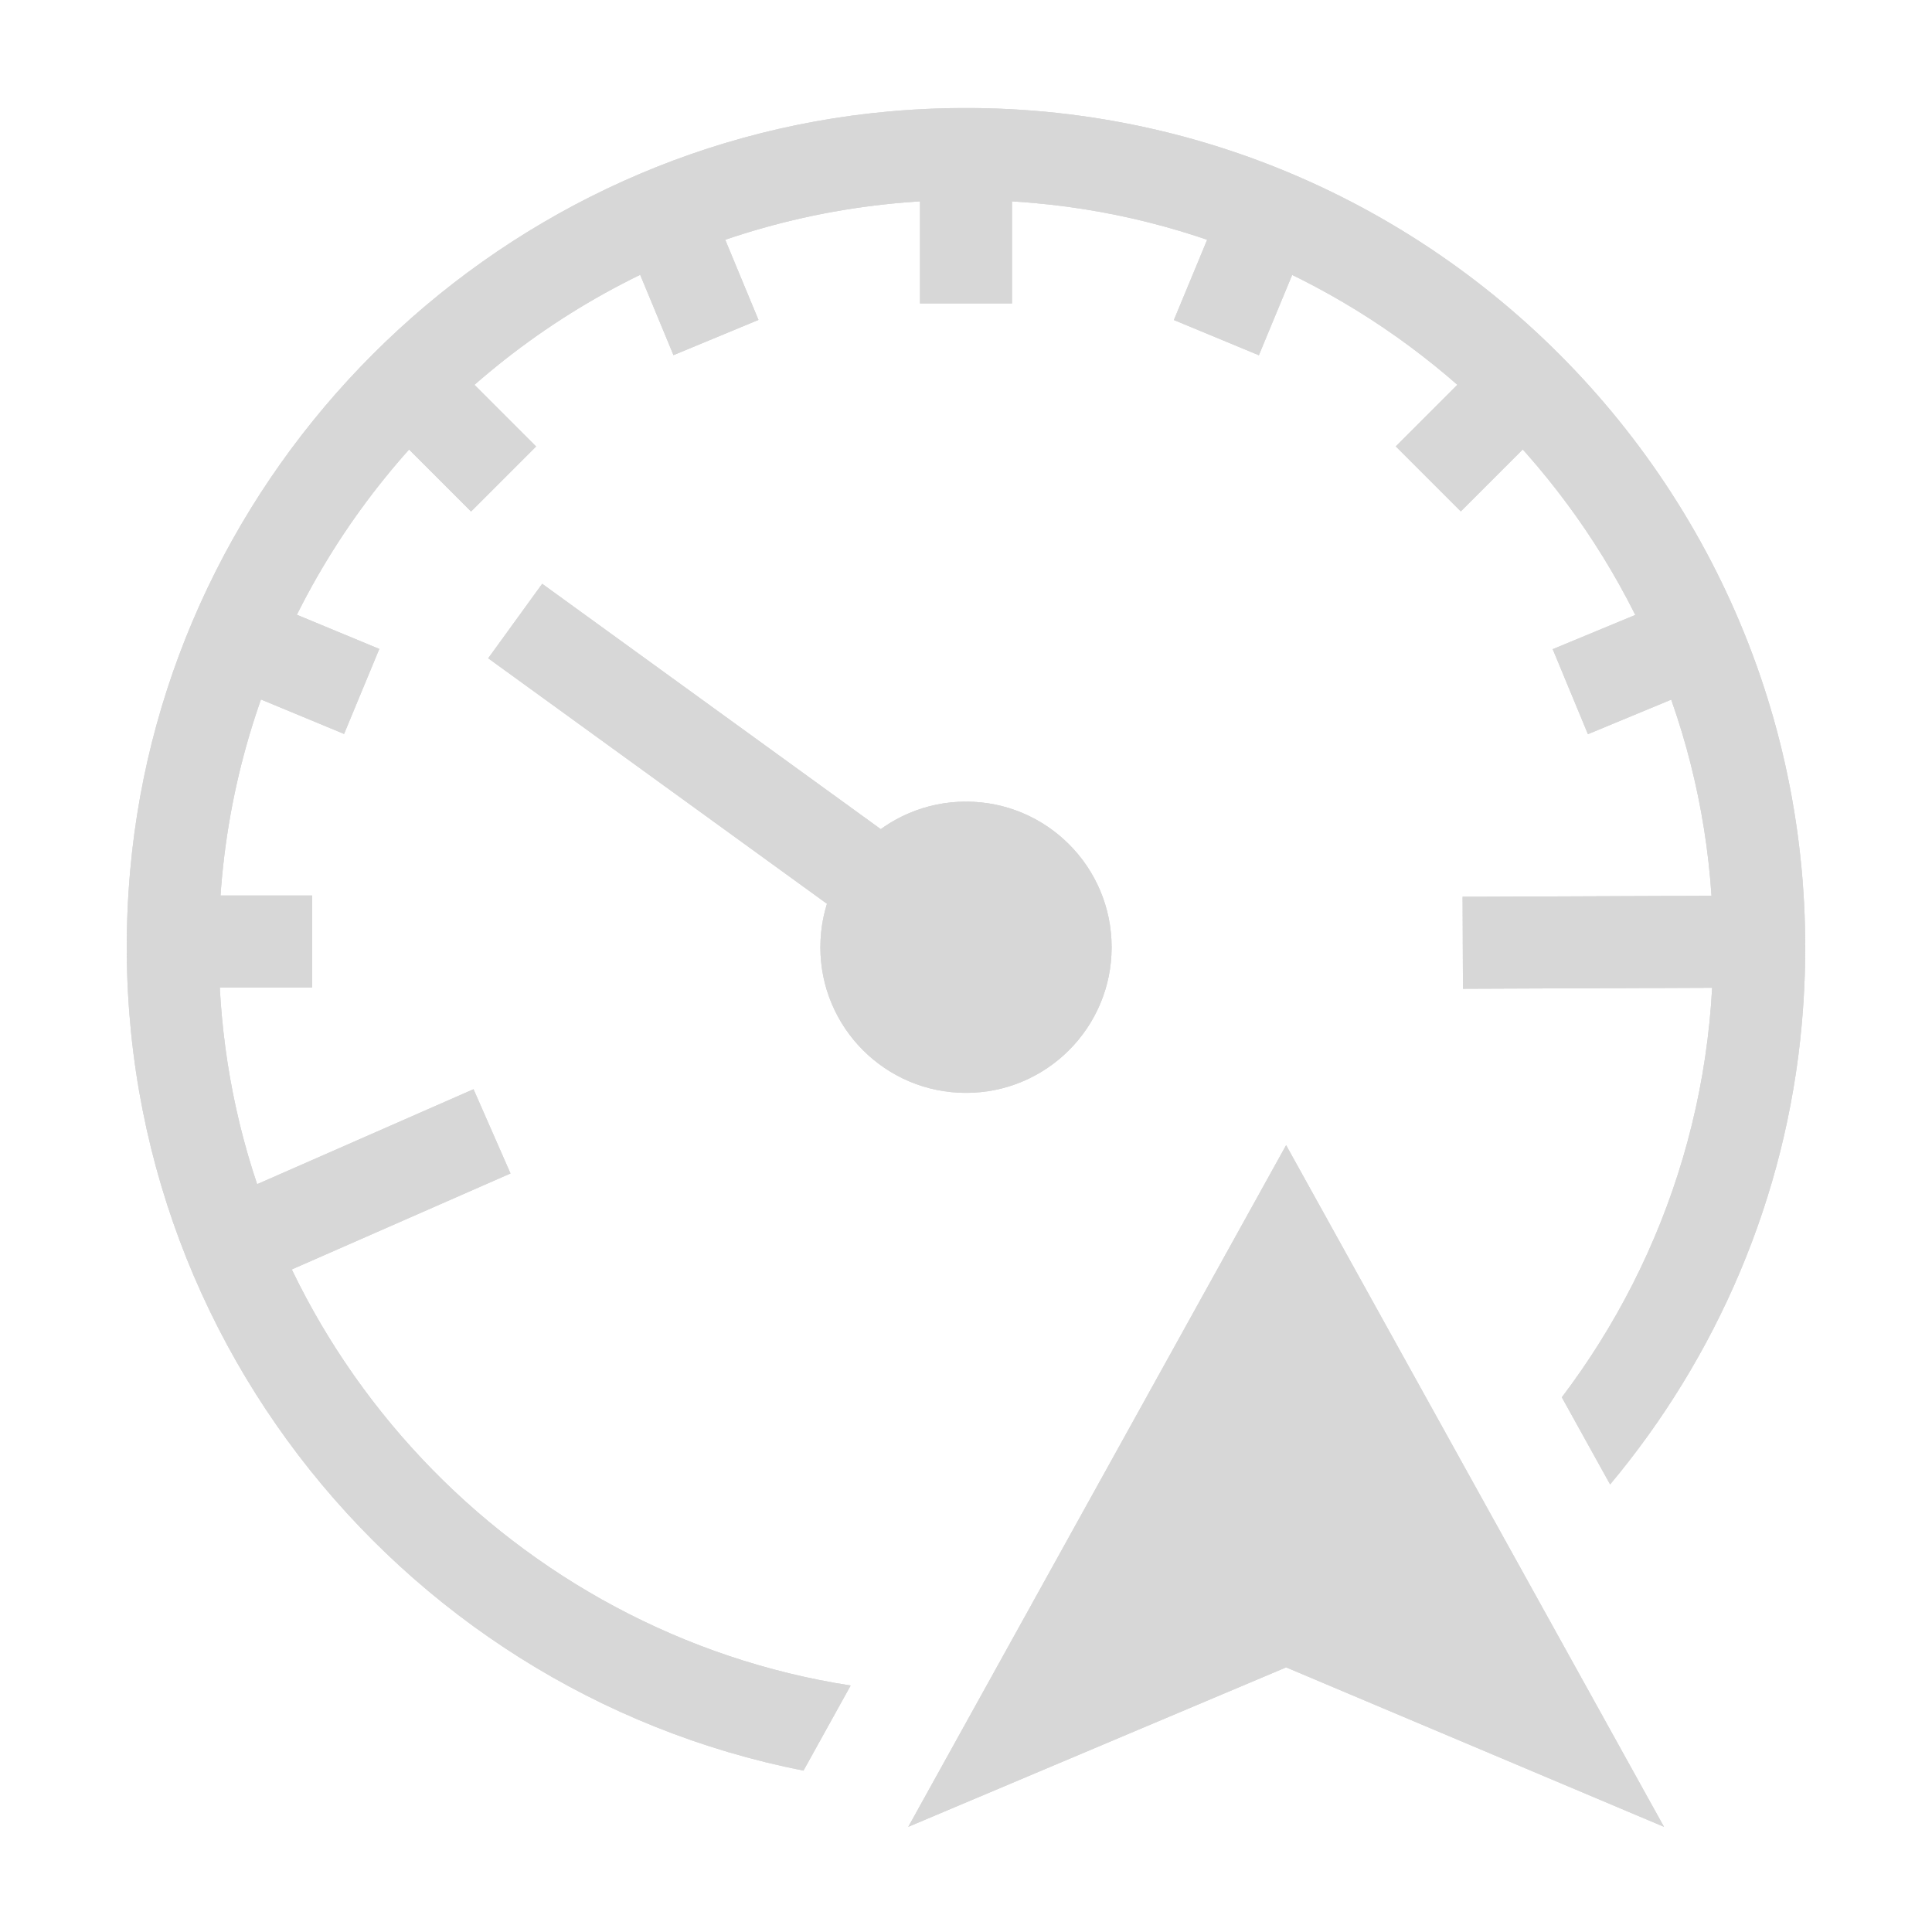 <?xml version="1.0" encoding="iso-8859-1"?>
<!-- Generator: Adobe Illustrator 17.1.0, SVG Export Plug-In . SVG Version: 6.00 Build 0)  -->
<!DOCTYPE svg PUBLIC "-//W3C//DTD SVG 1.1//EN" "http://www.w3.org/Graphics/SVG/1.1/DTD/svg11.dtd">
<svg version="1.1" xmlns="http://www.w3.org/2000/svg" xmlns:xlink="http://www.w3.org/1999/xlink" x="0px" y="0px" width="120px"
	 height="120px" viewBox="0 0 120 120" enable-background="new 0 0 120 120" xml:space="preserve">
<g id="Layer_4" display="none">
	<circle display="inline" opacity="0.5" fill="#DF1F26" cx="60" cy="60" r="60"/>
	<rect x="6.5" y="6.5" display="inline" opacity="0.5" fill="#3B4FA1" width="107" height="107"/>
</g>
<g id="normal">
	<g>
		<path fill="#D7D7D7" d="M52.835,104.691c-20.79-3.216-37.173-20.444-39.059-41.623C11.2,34.154,35.32,10.034,64.233,12.61
			c22.165,1.974,40.014,19.822,41.991,41.987c1.08,12.112-2.537,23.373-9.216,32.193l2.999,5.411
			c6.618-7.917,10.943-17.805,11.906-28.609c2.895-32.473-24.196-59.565-56.67-56.671C30.351,9.139,10.305,29.185,8.086,54.078
			c-2.438,27.357,16.406,50.89,41.819,55.898L52.835,104.691z"/>
		<polygon fill-rule="evenodd" clip-rule="evenodd" fill="#D7D7D7" points="103.353,113.467 79.883,103.563 56.415,113.467 
			79.883,71.129 103.353,113.467 		"/>
		<rect x="57.144" y="8.993" fill="#D7D7D7" width="5.712" height="9.854"/>
		
			<rect x="97.309" y="49.195" transform="matrix(0.004 1 -1 0.004 158.287 -41.88)" fill="#D7D7D7" width="5.713" height="18.637"/>
		<rect x="10.516" y="55.621" fill="#D7D7D7" width="8.867" height="5.712"/>
		
			<rect x="89" y="22.188" transform="matrix(0.707 0.707 -0.707 0.707 45.729 -57.154)" fill="#D7D7D7" width="5.712" height="8.868"/>
		
			<rect x="23.711" y="23.766" transform="matrix(0.707 0.707 -0.707 0.707 27.066 -12.104)" fill="#D7D7D7" width="8.867" height="5.713"/>
		
			<rect x="38.326" y="14" transform="matrix(0.383 0.924 -0.924 0.383 41.97 -29.099)" fill="#D7D7D7" width="8.868" height="5.712"/>
		
			<rect x="98.765" y="36.803" transform="matrix(0.383 0.924 -0.924 0.383 100.815 -68.429)" fill="#D7D7D7" width="5.712" height="8.868"/>
		
			<rect x="19.576" y="64.937" transform="matrix(0.402 0.916 -0.916 0.402 81.024 23.617)" fill="#D7D7D7" width="5.712" height="17.8"/>
		
			<rect x="74.384" y="12.422" transform="matrix(0.924 0.383 -0.383 0.924 12.336 -28.284)" fill="#D7D7D7" width="5.712" height="8.868"/>
		
			<rect x="13.945" y="38.381" transform="matrix(0.924 0.383 -0.383 0.924 17.179 -3.894)" fill="#D7D7D7" width="8.868" height="5.712"/>
		<circle fill="#D7D7D7" cx="60" cy="58.835" r="9.045"/>
		
			<rect x="28.722" y="45.839" transform="matrix(0.81 0.587 -0.587 0.81 37.319 -17.729)" fill="#D7D7D7" width="34.565" height="5.712"/>
	</g>
</g>
<g id="active">
	<g>
		<path fill="#D7D7D7" d="M52.835,104.691c-20.79-3.216-37.173-20.444-39.059-41.623C11.2,34.154,35.32,10.034,64.233,12.61
			c22.165,1.974,40.014,19.822,41.991,41.987c1.08,12.112-2.537,23.373-9.216,32.193l2.999,5.411
			c6.618-7.917,10.943-17.805,11.906-28.609c2.895-32.473-24.196-59.565-56.67-56.671C30.351,9.139,10.305,29.185,8.086,54.078
			c-2.438,27.357,16.406,50.89,41.819,55.898L52.835,104.691z"/>
		<polygon fill-rule="evenodd" clip-rule="evenodd" fill="#D7D7D7" points="103.353,113.467 79.883,103.563 56.415,113.467 
			79.883,71.129 103.353,113.467 		"/>
		<rect x="57.144" y="8.993" fill="#D7D7D7" width="5.712" height="9.854"/>
		
			<rect x="97.309" y="49.195" transform="matrix(0.004 1 -1 0.004 158.287 -41.88)" fill="#D7D7D7" width="5.713" height="18.637"/>
		<rect x="10.516" y="55.621" fill="#D7D7D7" width="8.867" height="5.712"/>
		
			<rect x="89" y="22.188" transform="matrix(0.707 0.707 -0.707 0.707 45.729 -57.154)" fill="#D7D7D7" width="5.712" height="8.868"/>
		
			<rect x="23.711" y="23.766" transform="matrix(0.707 0.707 -0.707 0.707 27.066 -12.104)" fill="#D7D7D7" width="8.867" height="5.713"/>
		
			<rect x="38.326" y="14" transform="matrix(0.383 0.924 -0.924 0.383 41.97 -29.099)" fill="#D7D7D7" width="8.868" height="5.712"/>
		
			<rect x="98.765" y="36.803" transform="matrix(0.383 0.924 -0.924 0.383 100.815 -68.429)" fill="#D7D7D7" width="5.712" height="8.868"/>
		
			<rect x="19.576" y="64.937" transform="matrix(0.402 0.916 -0.916 0.402 81.024 23.617)" fill="#D7D7D7" width="5.712" height="17.8"/>
		
			<rect x="74.384" y="12.422" transform="matrix(0.924 0.383 -0.383 0.924 12.336 -28.284)" fill="#D7D7D7" width="5.712" height="8.868"/>
		
			<rect x="13.945" y="38.381" transform="matrix(0.924 0.383 -0.383 0.924 17.179 -3.894)" fill="#D7D7D7" width="8.868" height="5.712"/>
		<circle fill="#D7D7D7" cx="60" cy="58.835" r="9.045"/>
		
			<rect x="28.722" y="45.839" transform="matrix(0.81 0.587 -0.587 0.81 37.319 -17.729)" fill="#D7D7D7" width="34.565" height="5.712"/>
	</g>
</g>
<g id="disabled" opacity="0.2">
	<g>
		<path fill="#D7D7D7" d="M52.835,104.691c-20.79-3.216-37.173-20.444-39.059-41.623C11.2,34.154,35.32,10.034,64.233,12.61
			c22.165,1.974,40.014,19.822,41.991,41.987c1.08,12.112-2.537,23.373-9.216,32.193l2.999,5.411
			c6.618-7.917,10.943-17.805,11.906-28.609c2.895-32.473-24.196-59.565-56.67-56.671C30.351,9.139,10.305,29.185,8.086,54.078
			c-2.438,27.357,16.406,50.89,41.819,55.898L52.835,104.691z"/>
		<polygon fill-rule="evenodd" clip-rule="evenodd" fill="#D7D7D7" points="103.353,113.467 79.883,103.563 56.415,113.467 
			79.883,71.129 103.353,113.467 		"/>
		<rect x="57.144" y="8.993" fill="#D7D7D7" width="5.712" height="9.854"/>
		
			<rect x="97.309" y="49.195" transform="matrix(0.004 1 -1 0.004 158.287 -41.88)" fill="#D7D7D7" width="5.713" height="18.637"/>
		<rect x="10.516" y="55.621" fill="#D7D7D7" width="8.867" height="5.712"/>
		
			<rect x="89" y="22.188" transform="matrix(0.707 0.707 -0.707 0.707 45.729 -57.154)" fill="#D7D7D7" width="5.712" height="8.868"/>
		
			<rect x="23.711" y="23.766" transform="matrix(0.707 0.707 -0.707 0.707 27.066 -12.104)" fill="#D7D7D7" width="8.867" height="5.713"/>
		
			<rect x="38.326" y="14" transform="matrix(0.383 0.924 -0.924 0.383 41.97 -29.099)" fill="#D7D7D7" width="8.868" height="5.712"/>
		
			<rect x="98.765" y="36.803" transform="matrix(0.383 0.924 -0.924 0.383 100.815 -68.429)" fill="#D7D7D7" width="5.712" height="8.868"/>
		
			<rect x="19.576" y="64.937" transform="matrix(0.402 0.916 -0.916 0.402 81.024 23.617)" fill="#D7D7D7" width="5.712" height="17.8"/>
		
			<rect x="74.384" y="12.422" transform="matrix(0.924 0.383 -0.383 0.924 12.336 -28.284)" fill="#D7D7D7" width="5.712" height="8.868"/>
		
			<rect x="13.945" y="38.381" transform="matrix(0.924 0.383 -0.383 0.924 17.179 -3.894)" fill="#D7D7D7" width="8.868" height="5.712"/>
		<circle fill="#D7D7D7" cx="60" cy="58.835" r="9.045"/>
		
			<rect x="28.722" y="45.839" transform="matrix(0.81 0.587 -0.587 0.81 37.319 -17.729)" fill="#D7D7D7" width="34.565" height="5.712"/>
	</g>
</g>
</svg>
